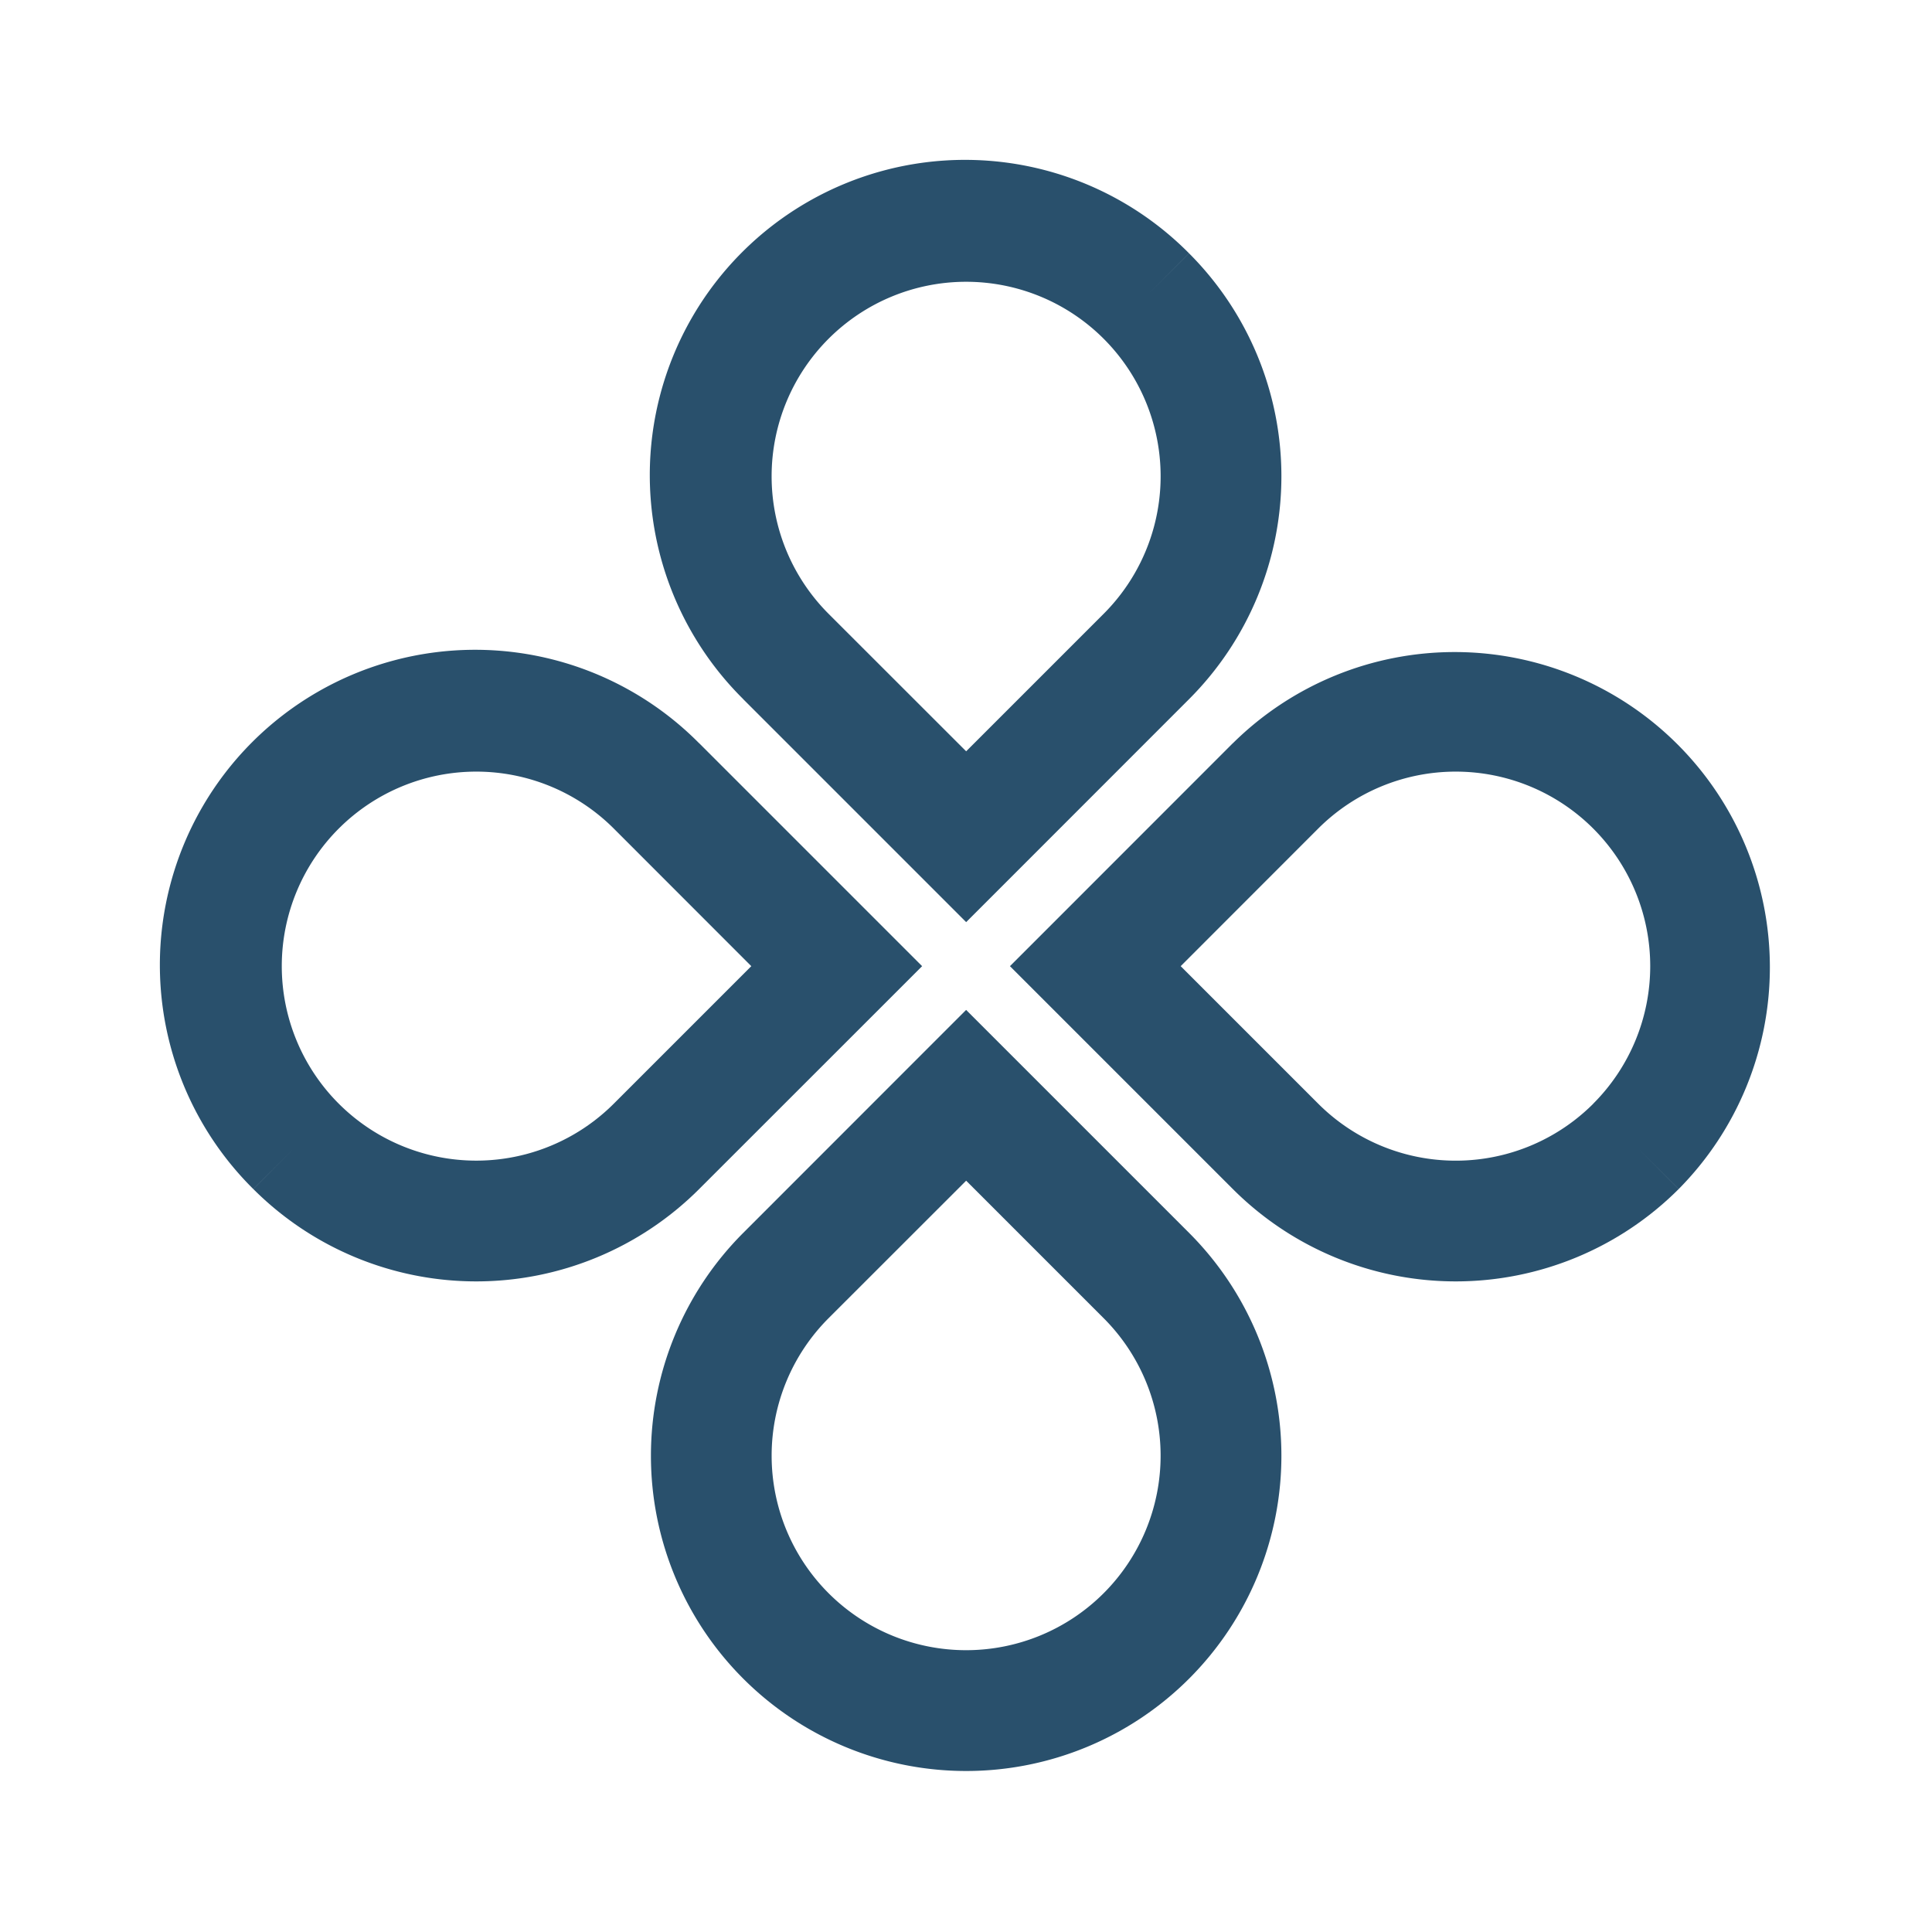 <?xml version="1.0" standalone="no"?>
<!DOCTYPE svg PUBLIC "-//W3C//DTD SVG 1.1//EN" "http://www.w3.org/Graphics/SVG/1.1/DTD/svg11.dtd">
<svg class="icon" style="width: 1em;height: 1em;vertical-align: middle;fill: currentColor;overflow: hidden;" viewBox="0 0 1024 1024" version="1.1" xmlns="http://www.w3.org/2000/svg"><path d="M584.96 179.541a103.083 103.083 0 0 0-145.792 145.792l72.917 72.875 72.875-72.875a103.083 103.083 0 0 0 0-145.792z m45.227-45.269l-21.077 21.12 21.12-21.12a167.083 167.083 0 0 1 0 236.288l-22.613-22.613 22.613 22.613-95.531 95.573-22.613 22.613-22.613-22.613-95.573-95.573 22.656-22.613-22.613 22.613a167.083 167.083 0 1 1 236.288-236.288z m-118.101 401.024l22.613 22.613 95.531 95.531-22.613 22.613 22.613-22.613a167.083 167.083 0 0 1 0 236.288l-22.613-22.613 22.613 22.613a167.083 167.083 0 0 1-236.288 0l22.613-22.613-22.613 22.613a167.083 167.083 0 0 1 0-236.288l95.488-95.531 22.613-22.613z m0 90.496l-72.917 72.875a103.083 103.083 0 1 0 145.792 0l-72.875-72.875z m332.373-40.832a103.083 103.083 0 1 0-145.792-145.792l-72.875 72.917 72.875 72.875a103.083 103.083 0 0 0 145.835 0z m45.269 45.227l-21.163-21.163 21.163 21.205a167.083 167.083 0 0 1-236.288 0l22.613-22.613-22.613 22.613-95.531-95.531-22.613-22.613 22.613-22.613 95.531-95.573 22.613 22.656-22.613-22.613a167.083 167.083 0 0 1 236.288 236.288zM179.541 584.96a103.083 103.083 0 0 1 145.792-145.792l72.875 72.917-72.875 72.875a103.083 103.083 0 0 1-145.792 0z m-45.269 45.227l21.205-21.163-21.205 21.205a167.083 167.083 0 0 0 236.288 0l-22.613-22.613 22.613 22.613 95.573-95.531 22.613-22.613-22.613-22.613-95.573-95.573-22.613 22.656 22.613-22.613a167.083 167.083 0 1 0-236.288 236.288z" fill="#29506C" /></svg>
